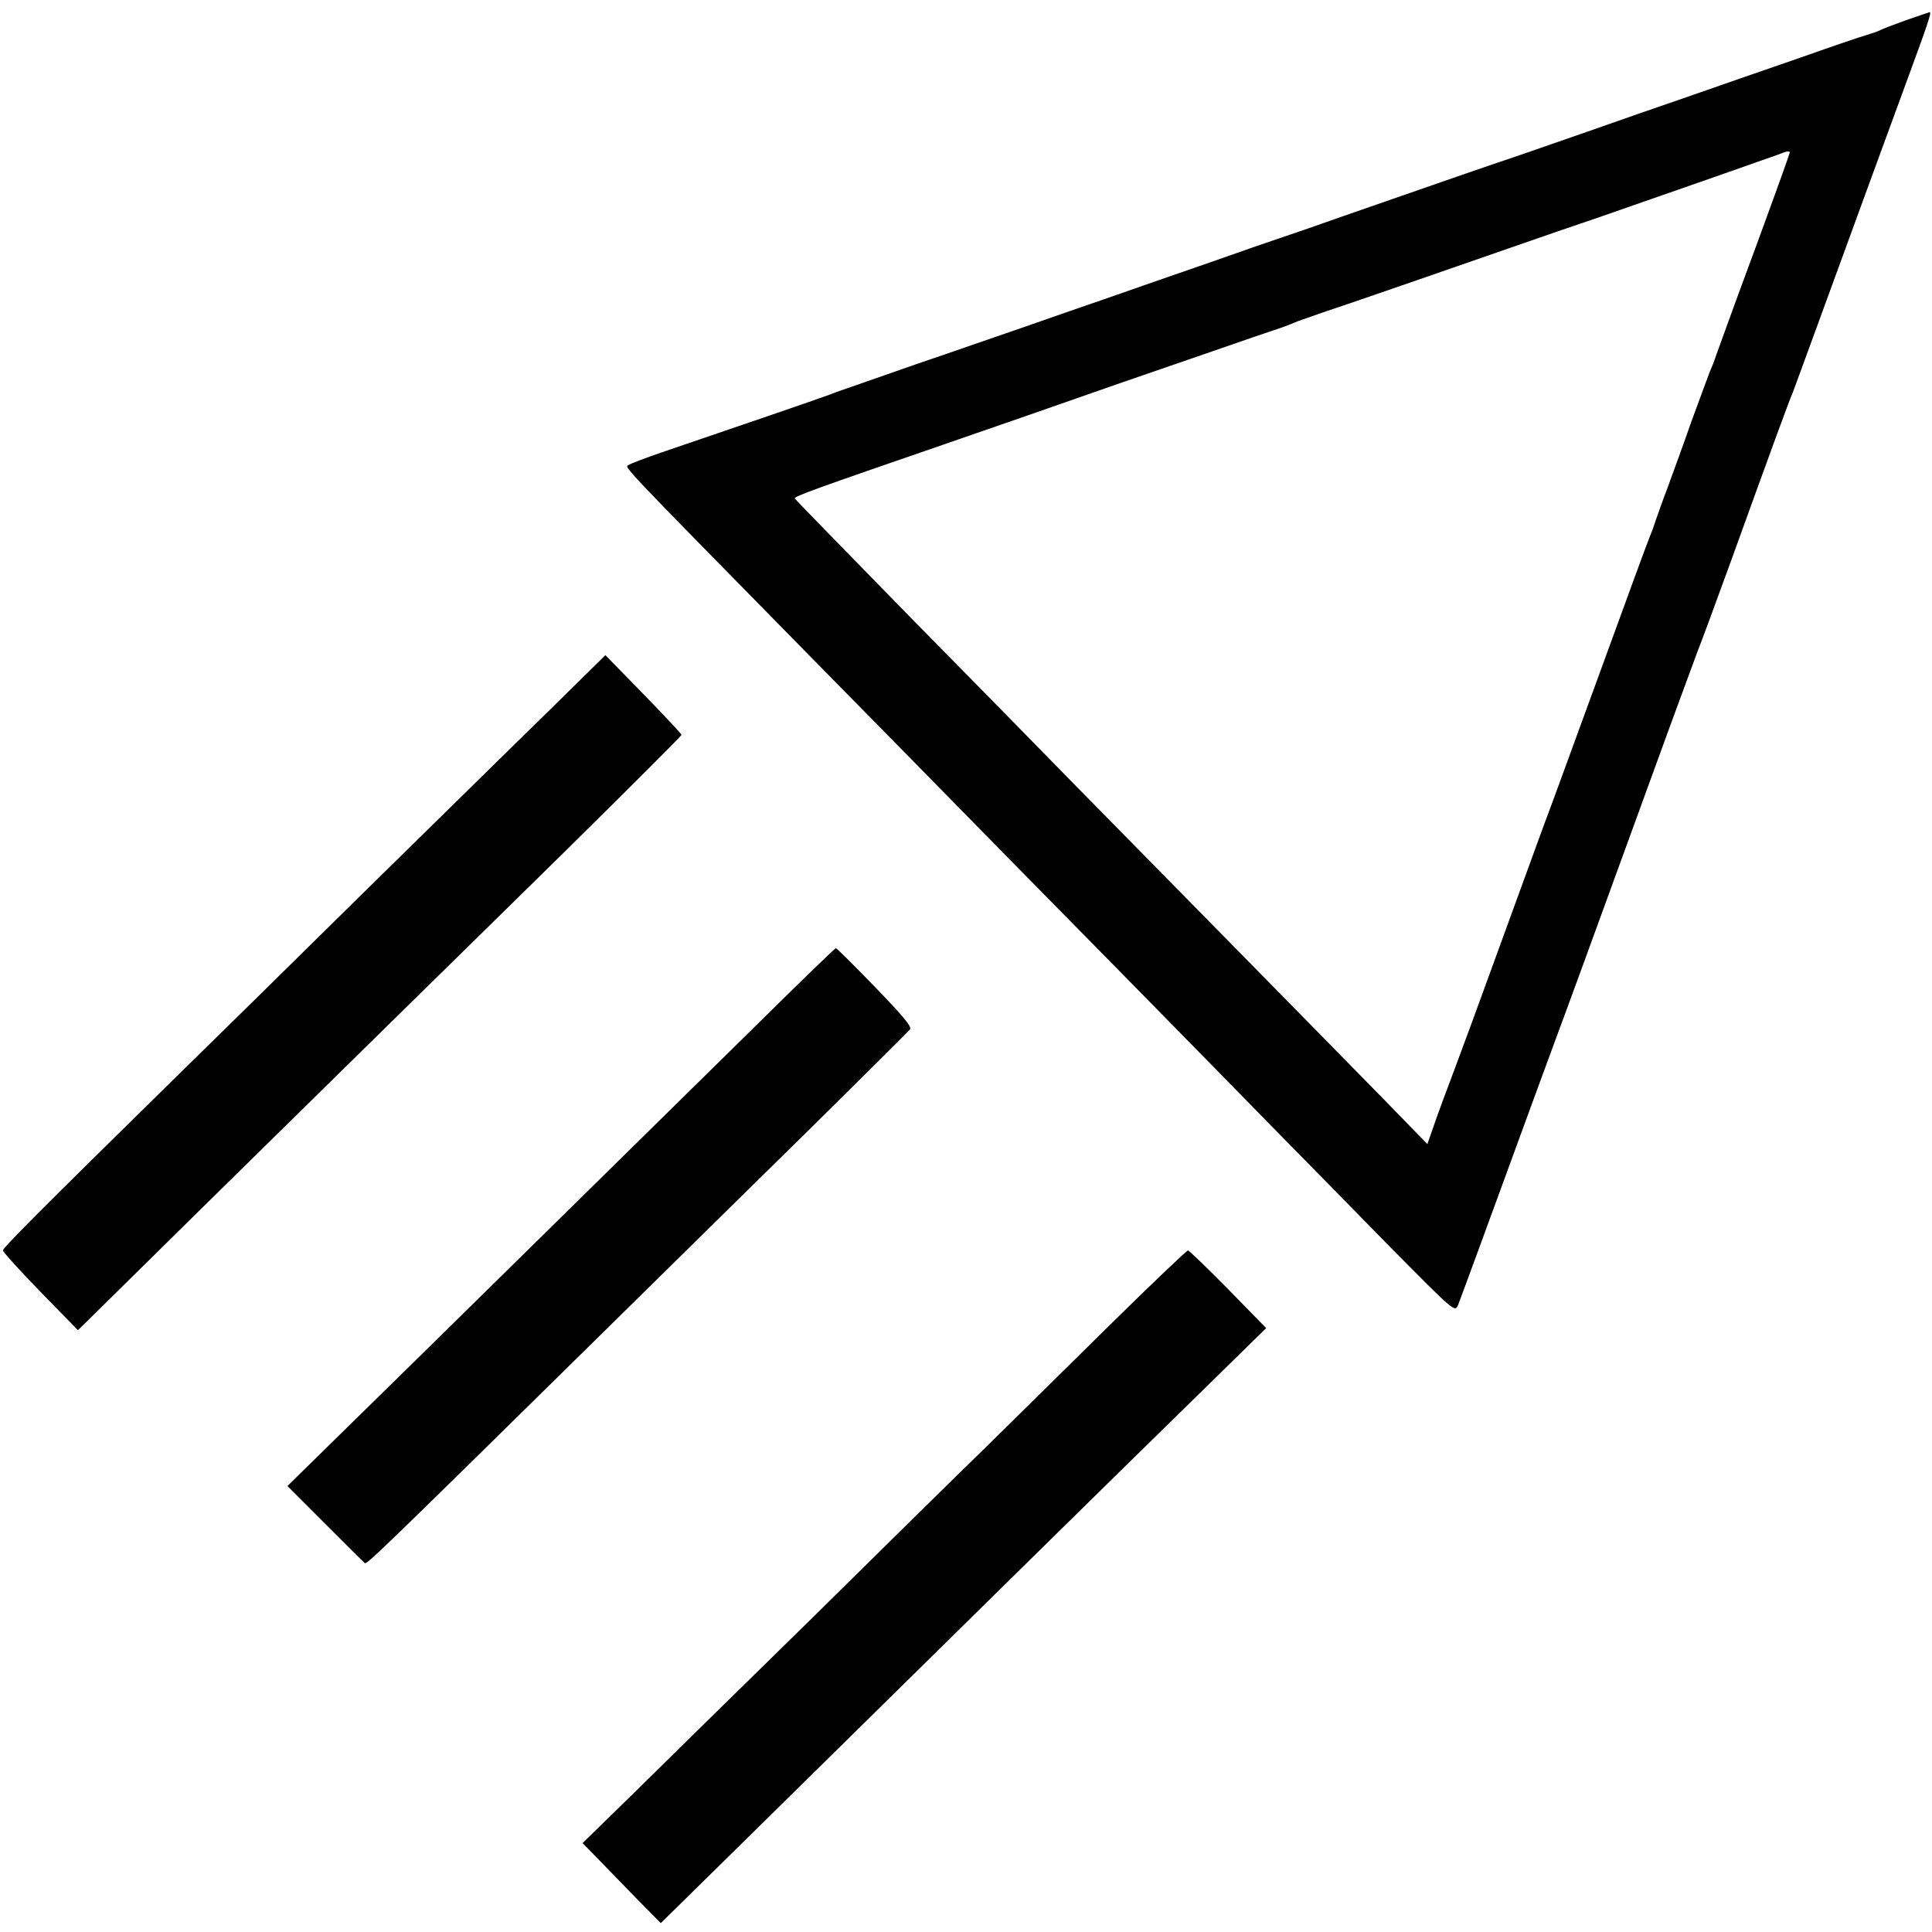 <?xml version="1.0" standalone="no"?>
<!DOCTYPE svg PUBLIC "-//W3C//DTD SVG 20010904//EN"
 "http://www.w3.org/TR/2001/REC-SVG-20010904/DTD/svg10.dtd">
<svg version="1.0" xmlns="http://www.w3.org/2000/svg"
 width="652pt" height="652pt" viewBox="0 0 652 652"
 preserveAspectRatio="xMidYMid meet">
<g transform="translate(0,652) scale(0.1,-0.1)"
fill="#000000" stroke="none">
<path d="M6430 6451 c-41 -15 -79 -29 -85 -33 -5 -3 -26 -10 -45 -16 -19 -5
-127 -42 -240 -82 -113 -39 -275 -95 -360 -125 -85 -29 -240 -83 -345 -120
-104 -36 -215 -75 -245 -85 -67 -22 -274 -94 -550 -190 -113 -40 -223 -78
-245 -85 -22 -7 -125 -43 -230 -80 -104 -36 -260 -90 -345 -120 -85 -29 -213
-74 -285 -99 -71 -24 -233 -81 -360 -124 -126 -44 -250 -87 -275 -96 -25 -10
-49 -18 -55 -20 -5 -2 -17 -6 -25 -9 -13 -5 -212 -73 -505 -173 -55 -19 -106
-38 -113 -43 -15 -9 -41 19 614 -648 221 -224 451 -459 512 -521 61 -62 296
-302 524 -533 227 -231 475 -484 551 -562 77 -78 240 -244 363 -370 224 -226
224 -227 235 -200 11 28 117 317 280 763 50 135 117 317 149 405 32 88 129
354 215 590 86 237 161 439 165 450 5 11 55 146 111 300 151 418 199 548 209
570 4 11 44 119 88 240 161 441 235 643 289 790 78 212 93 255 85 254 -4 -1
-41 -14 -82 -28z m-390 -446 c0 -3 -52 -148 -116 -322 -65 -175 -123 -336
-131 -358 -7 -22 -18 -49 -23 -60 -4 -11 -32 -85 -61 -165 -28 -80 -65 -181
-81 -225 -17 -44 -34 -93 -40 -110 -5 -16 -13 -39 -18 -50 -13 -32 -50 -133
-235 -640 -58 -159 -114 -312 -125 -340 -18 -49 -115 -315 -206 -565 -25 -69
-67 -183 -94 -255 -27 -71 -59 -158 -71 -193 l-22 -63 -146 150 c-80 82 -322
328 -538 548 -215 219 -453 461 -530 539 -76 78 -313 320 -528 538 -214 219
-391 400 -393 404 -2 7 82 37 503 182 77 27 194 67 260 90 66 23 217 76 335
117 118 41 274 94 345 119 72 25 150 52 175 60 25 8 54 19 65 24 11 5 63 23
115 41 52 17 185 63 295 101 110 38 263 91 340 118 77 27 205 71 285 98 313
109 576 201 600 210 29 12 40 14 40 7z"/>
<path d="M1849 4118 c-107 -104 -391 -384 -633 -621 -241 -238 -511 -503 -600
-590 -495 -486 -606 -598 -606 -607 0 -5 57 -68 127 -140 l126 -129 48 47 c40
40 564 556 1054 1037 83 81 327 321 543 533 215 212 392 389 392 392 0 3 -58
65 -128 137 l-129 132 -194 -191z"/>
<path d="M2539 3047 c-531 -522 -1142 -1124 -1355 -1332 l-214 -210 128 -128
c70 -70 130 -130 133 -132 6 -6 51 37 752 727 253 249 510 502 571 562 174
170 505 498 517 512 7 9 -25 47 -118 143 -70 72 -129 131 -132 131 -4 0 -130
-123 -282 -273z"/>
<path d="M3750 2053 c-139 -137 -329 -324 -423 -417 -95 -92 -365 -358 -600
-590 -236 -231 -504 -494 -595 -584 l-166 -162 50 -51 c27 -28 86 -89 131
-135 l83 -84 236 232 c272 268 361 355 958 943 241 237 530 521 643 631 l206
202 -128 131 c-71 72 -132 131 -136 131 -4 0 -121 -111 -259 -247z"/>
</g>
</svg>
